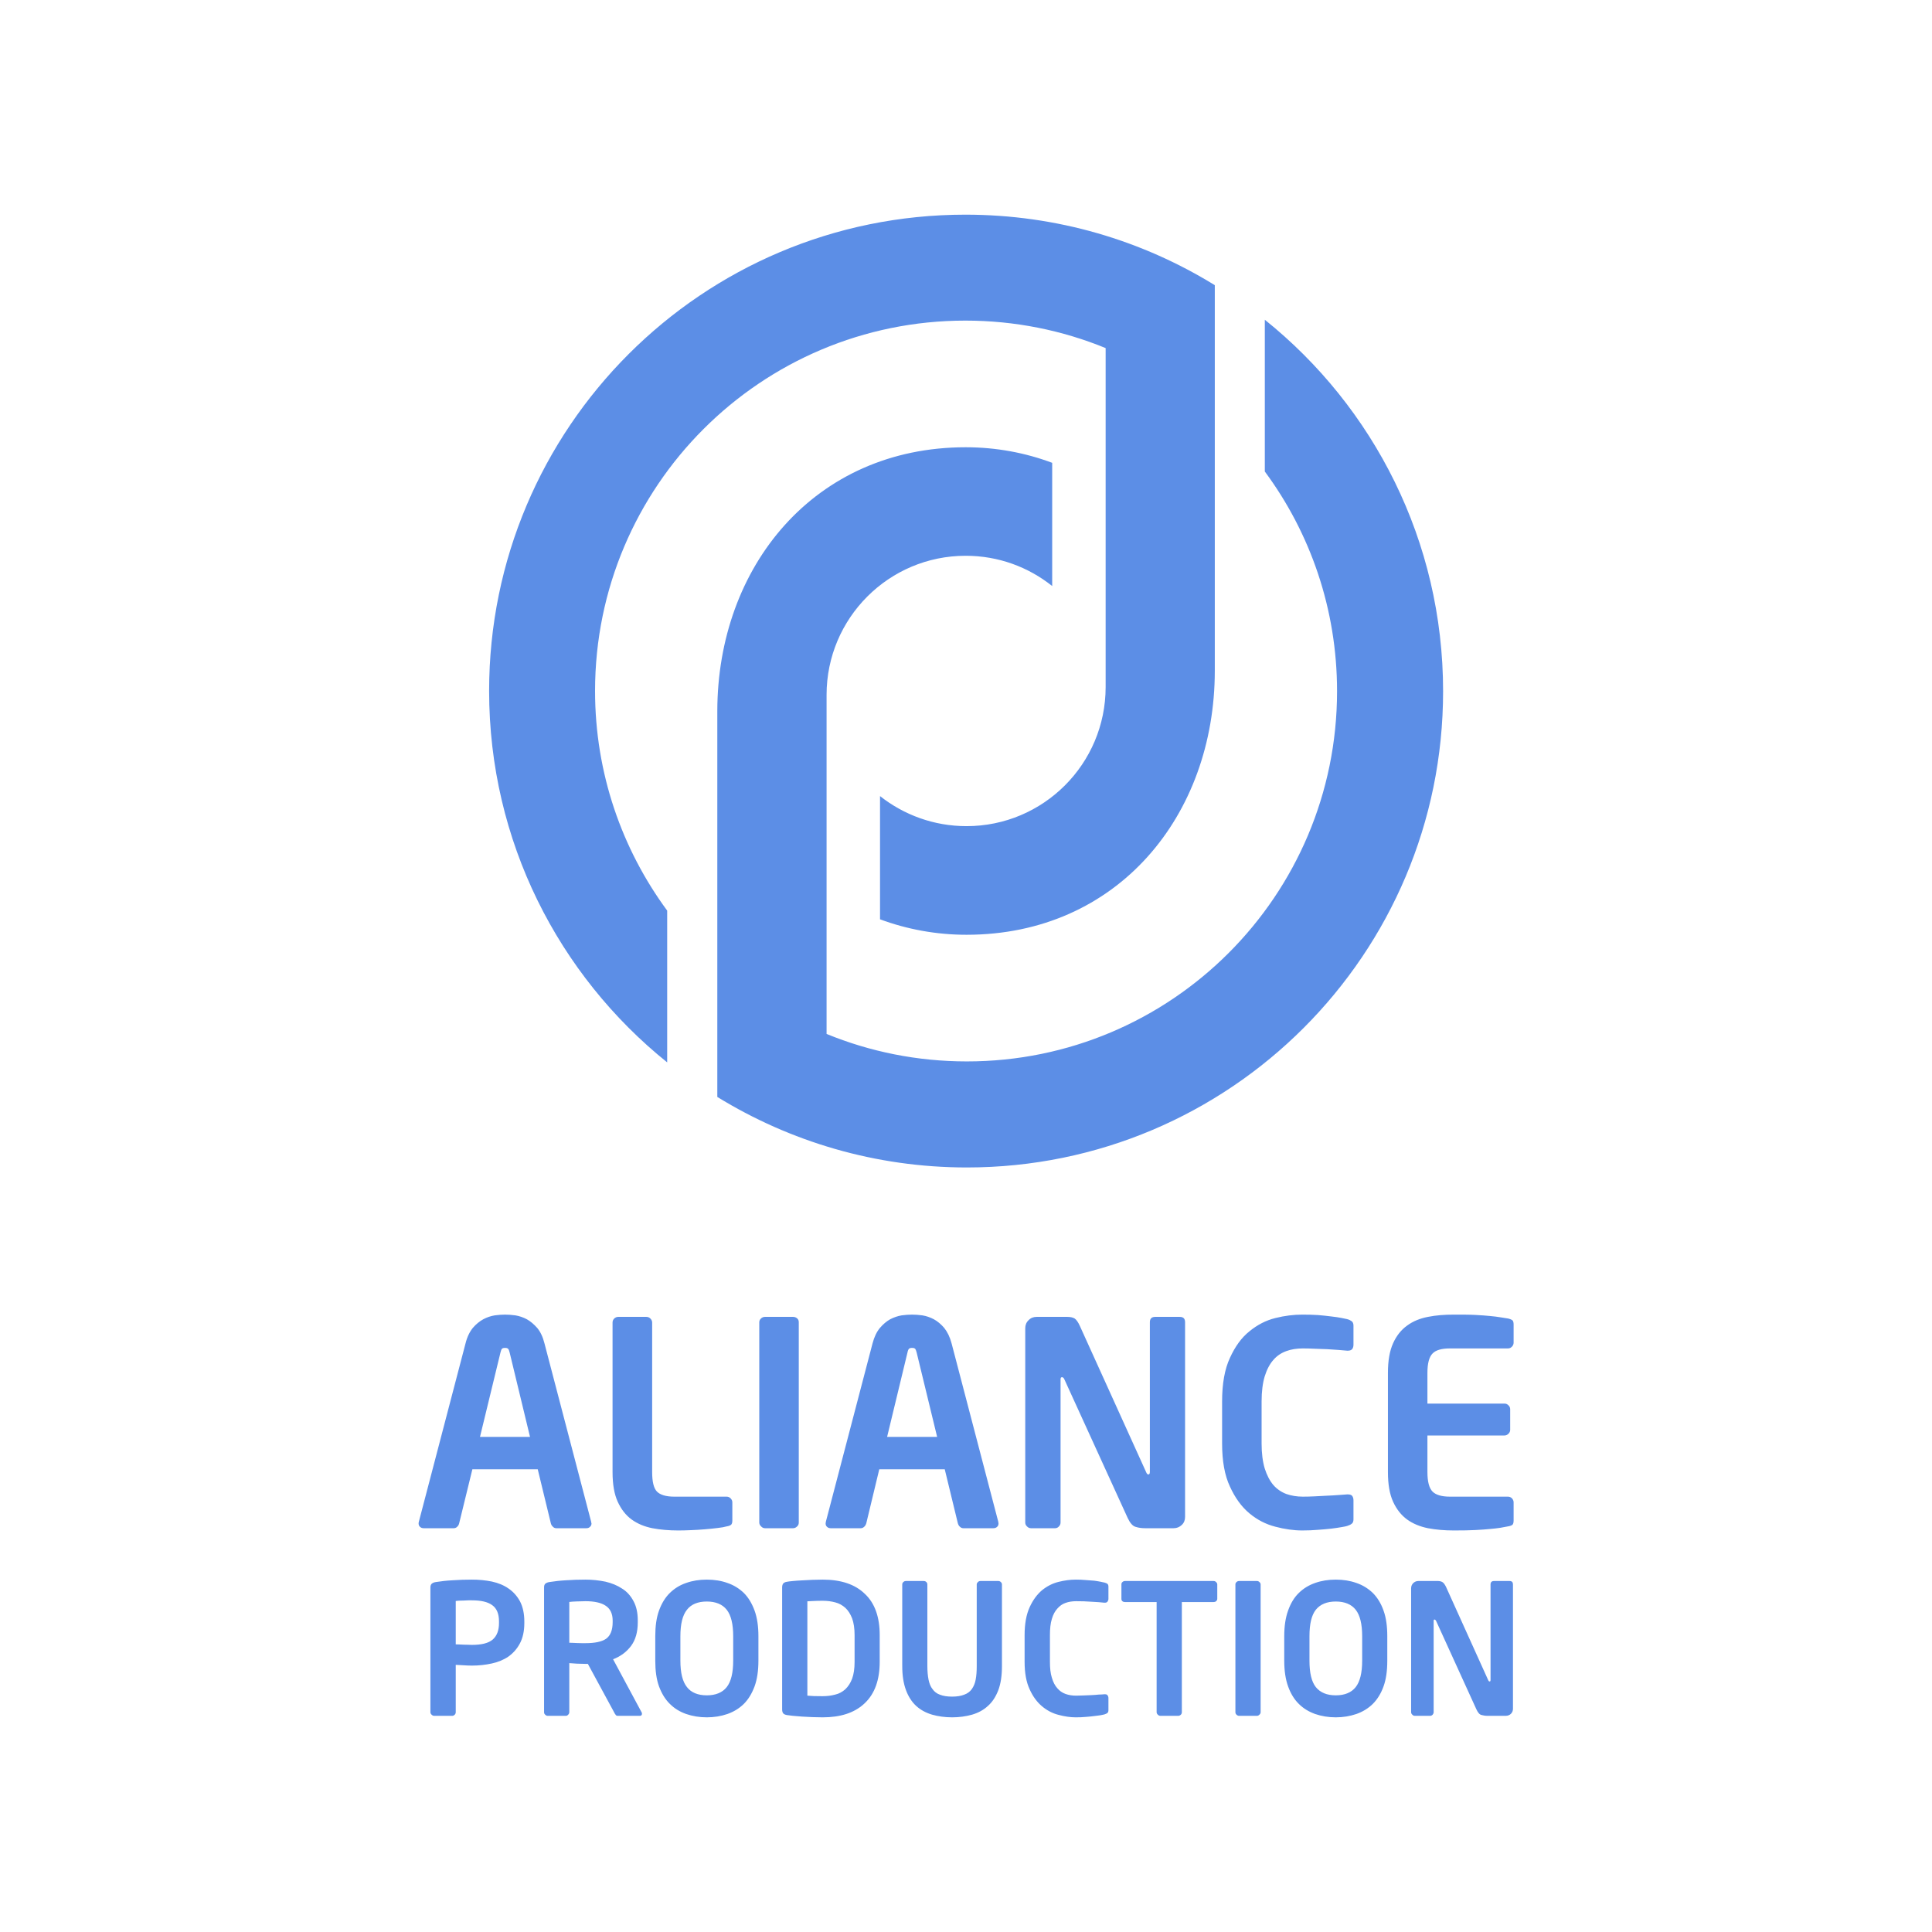 <svg width="180" height="180" viewBox="0 0 180 180" fill="none" xmlns="http://www.w3.org/2000/svg" xmlns:xlink="http://www.w3.org/1999/xlink">
	<desc>
			Created with Pixso.
	</desc>
	<defs>
		<clipPath id="clip42_1001">
			<rect id="AP" width="180" height="180" fill="white" fill-opacity="0"/>
		</clipPath>
	</defs>
	<rect id="AP" width="180" height="180" fill="#FFFFFF" fill-opacity="0"/>
	<g clip-path="url(#clip42_1001)">
		<path id="Vector" d="M103.01 32.43C98.98 30.78 94.57 29.87 89.94 29.87C70.89 29.87 55.44 45.31 55.44 64.37C55.44 72.03 57.94 79.11 62.16 84.84L62.16 98.98C52.04 90.84 45.57 78.36 45.57 64.37C45.57 39.86 65.43 20 89.94 20C98.46 20 106.42 22.4 113.18 26.57L113.18 62.49C113.18 75.97 104.13 87.09 90.05 87.09C87.21 87.09 84.5 86.58 81.99 85.65L81.99 74.17C84.21 75.92 87 76.97 90.05 76.97C97.21 76.97 103.01 71.17 103.01 64.01L103.01 32.43ZM77.01 96.33C81.04 97.98 85.45 98.89 90.08 98.89C109.13 98.89 124.57 83.45 124.57 64.4C124.57 56.73 122.07 49.65 117.84 43.93L117.84 29.79C127.97 37.92 134.45 50.4 134.45 64.4C134.45 88.9 114.59 108.77 90.08 108.77C81.56 108.77 73.6 106.36 66.83 102.2L66.83 66.28C66.83 52.78 75.89 41.67 89.97 41.67C92.8 41.67 95.52 42.18 98.03 43.12L98.03 54.6C95.81 52.83 93.02 51.78 89.97 51.78C82.81 51.78 77.01 57.59 77.01 64.74L77.01 96.33ZM55.11 141.92C55.11 142.07 55.06 142.17 54.97 142.25C54.89 142.34 54.77 142.38 54.63 142.38L51.82 142.38C51.7 142.38 51.59 142.33 51.51 142.24C51.42 142.16 51.35 142.05 51.32 141.92L50.1 136.89L44.01 136.89L42.78 141.92C42.75 142.05 42.69 142.16 42.6 142.24C42.51 142.33 42.41 142.38 42.28 142.38L39.48 142.38C39.33 142.38 39.22 142.34 39.13 142.25C39.04 142.17 39 142.07 39 141.92C39 141.91 39 141.89 39 141.88C39.01 141.86 39.02 141.83 39.02 141.79L43.37 125.17C43.52 124.56 43.76 124.08 44.05 123.72C44.35 123.37 44.68 123.1 45.03 122.91C45.37 122.73 45.72 122.61 46.09 122.55C46.45 122.5 46.77 122.48 47.05 122.48C47.33 122.48 47.66 122.5 48.02 122.55C48.38 122.61 48.74 122.73 49.08 122.91C49.42 123.1 49.74 123.37 50.05 123.72C50.35 124.08 50.58 124.56 50.73 125.17L55.08 141.79C55.08 141.83 55.09 141.86 55.09 141.88C55.1 141.89 55.11 141.91 55.11 141.92ZM93.03 141.92C93.03 142.07 92.99 142.17 92.9 142.25C92.81 142.34 92.7 142.38 92.55 142.38L89.74 142.38C89.62 142.38 89.52 142.33 89.43 142.24C89.33 142.16 89.28 142.05 89.24 141.92L88.02 136.89L81.92 136.89L80.71 141.92C80.67 142.05 80.61 142.16 80.52 142.24C80.43 142.33 80.32 142.38 80.21 142.38L77.39 142.38C77.26 142.38 77.14 142.34 77.05 142.25C76.96 142.17 76.92 142.07 76.92 141.92C76.92 141.91 76.92 141.89 76.93 141.88C76.94 141.86 76.94 141.83 76.94 141.79L81.29 125.17C81.45 124.56 81.68 124.08 81.98 123.72C82.28 123.37 82.6 123.1 82.94 122.91C83.29 122.73 83.65 122.61 84 122.55C84.37 122.5 84.69 122.48 84.98 122.48C85.26 122.48 85.58 122.5 85.94 122.55C86.31 122.61 86.65 122.73 87 122.91C87.35 123.1 87.67 123.37 87.97 123.72C88.26 124.08 88.5 124.56 88.66 125.17L93.01 141.79C93.01 141.83 93.01 141.86 93.02 141.88C93.03 141.89 93.03 141.91 93.03 141.92ZM126.1 141.56C126.1 141.75 126.04 141.89 125.94 141.96C125.83 142.05 125.7 142.11 125.51 142.17C125.41 142.2 125.24 142.24 124.98 142.28C124.71 142.33 124.41 142.37 124.03 142.42C123.66 142.46 123.25 142.5 122.79 142.53C122.33 142.57 121.84 142.59 121.33 142.59C120.54 142.59 119.69 142.47 118.82 142.24C117.93 142.01 117.13 141.6 116.4 140.99C115.66 140.37 115.07 139.55 114.59 138.5C114.1 137.46 113.86 136.12 113.86 134.48L113.86 130.58C113.86 128.92 114.1 127.56 114.59 126.51C115.07 125.46 115.66 124.63 116.4 124.04C117.13 123.44 117.93 123.02 118.82 122.8C119.69 122.58 120.54 122.48 121.33 122.48C121.84 122.48 122.33 122.49 122.79 122.52C123.25 122.56 123.66 122.6 124.03 122.65C124.41 122.69 124.71 122.74 124.98 122.79C125.24 122.84 125.41 122.88 125.51 122.9C125.7 122.95 125.83 123.02 125.94 123.1C126.04 123.18 126.1 123.31 126.1 123.51L126.1 125.28C126.1 125.44 126.06 125.58 125.99 125.68C125.9 125.79 125.77 125.84 125.57 125.84L125.51 125.84C125.29 125.82 125.01 125.8 124.69 125.77C124.36 125.75 124.01 125.72 123.64 125.7C123.27 125.69 122.88 125.67 122.5 125.66C122.11 125.64 121.74 125.63 121.38 125.63C120.82 125.63 120.3 125.71 119.84 125.88C119.37 126.05 118.96 126.32 118.63 126.71C118.3 127.08 118.03 127.59 117.83 128.23C117.64 128.87 117.54 129.64 117.54 130.58L117.54 134.48C117.54 135.4 117.64 136.17 117.83 136.81C118.03 137.44 118.3 137.96 118.63 138.35C118.96 138.73 119.37 139.01 119.84 139.19C120.3 139.35 120.82 139.44 121.38 139.44C121.74 139.44 122.11 139.43 122.5 139.41C122.88 139.39 123.27 139.37 123.64 139.35C124.01 139.34 124.36 139.31 124.69 139.29C125.01 139.26 125.29 139.25 125.51 139.23L125.57 139.23C125.77 139.23 125.9 139.27 125.99 139.38C126.06 139.49 126.1 139.62 126.1 139.78L126.1 141.56ZM141.02 141.66C141.02 141.86 140.98 141.99 140.91 142.06C140.82 142.13 140.68 142.18 140.49 142.21C140.28 142.25 140.05 142.29 139.79 142.34C139.53 142.38 139.21 142.42 138.83 142.45C138.46 142.49 138 142.52 137.46 142.55C136.92 142.58 136.25 142.59 135.45 142.59C134.59 142.59 133.78 142.52 133.04 142.38C132.3 142.23 131.64 141.96 131.1 141.57C130.55 141.17 130.11 140.61 129.79 139.91C129.47 139.21 129.31 138.29 129.31 137.15L129.31 127.91C129.31 126.77 129.47 125.86 129.79 125.15C130.11 124.44 130.55 123.89 131.1 123.5C131.64 123.1 132.3 122.83 133.04 122.69C133.78 122.54 134.59 122.48 135.45 122.48C136.25 122.48 136.92 122.48 137.46 122.51C138 122.54 138.46 122.57 138.83 122.61C139.21 122.64 139.53 122.69 139.79 122.73C140.05 122.77 140.28 122.81 140.49 122.84C140.68 122.88 140.82 122.94 140.91 123.01C140.98 123.07 141.02 123.21 141.02 123.4L141.02 125.1C141.02 125.24 140.96 125.37 140.86 125.47C140.75 125.58 140.64 125.63 140.49 125.63L135.09 125.63C134.3 125.63 133.76 125.79 133.46 126.11C133.15 126.43 132.99 127.02 132.99 127.91L132.99 130.77L140.17 130.77C140.32 130.77 140.43 130.82 140.54 130.93C140.65 131.03 140.7 131.16 140.7 131.3L140.7 133.21C140.7 133.35 140.65 133.47 140.54 133.58C140.43 133.68 140.32 133.74 140.17 133.74L132.99 133.74L132.99 137.15C132.99 138.04 133.15 138.64 133.46 138.96C133.76 139.27 134.3 139.44 135.09 139.44L140.49 139.44C140.64 139.44 140.75 139.49 140.86 139.59C140.96 139.7 141.02 139.82 141.02 139.97L141.02 141.66ZM68.23 141.66C68.23 141.86 68.19 141.99 68.11 142.06C68.02 142.13 67.89 142.18 67.7 142.21C67.5 142.27 67.22 142.32 66.86 142.36C66.5 142.41 66.11 142.44 65.68 142.48C65.26 142.52 64.82 142.54 64.38 142.56C63.94 142.58 63.54 142.59 63.19 142.59C62.33 142.59 61.52 142.52 60.78 142.38C60.03 142.23 59.39 141.96 58.85 141.57C58.3 141.17 57.87 140.61 57.55 139.91C57.23 139.21 57.07 138.29 57.07 137.15L57.07 123.22C57.07 123.07 57.12 122.95 57.23 122.84C57.34 122.74 57.46 122.69 57.6 122.69L60.22 122.69C60.36 122.69 60.49 122.74 60.59 122.84C60.7 122.95 60.76 123.07 60.76 123.22L60.76 137.15C60.76 138.04 60.9 138.64 61.2 138.96C61.5 139.27 62.04 139.44 62.82 139.44L67.7 139.44C67.84 139.44 67.96 139.49 68.06 139.59C68.17 139.7 68.23 139.82 68.23 139.97L68.23 141.66ZM74.42 141.85C74.42 141.99 74.38 142.11 74.27 142.21C74.16 142.32 74.04 142.38 73.89 142.38L71.27 142.38C71.13 142.38 71.01 142.32 70.91 142.21C70.8 142.11 70.74 141.99 70.74 141.85L70.74 123.19C70.74 123.05 70.8 122.93 70.91 122.83C71.01 122.74 71.13 122.69 71.27 122.69L73.89 122.69C74.04 122.69 74.16 122.74 74.27 122.83C74.38 122.93 74.42 123.05 74.42 123.19L74.42 141.85ZM110.41 141.32C110.41 141.62 110.32 141.87 110.11 142.07C109.9 142.27 109.65 142.38 109.35 142.38L106.67 142.38C106.36 142.38 106.07 142.34 105.79 142.25C105.52 142.17 105.28 141.89 105.06 141.42L99.17 128.52C99.11 128.37 99.03 128.31 98.94 128.31C98.85 128.31 98.81 128.37 98.81 128.52L98.81 141.85C98.81 141.99 98.76 142.11 98.66 142.21C98.57 142.32 98.44 142.38 98.31 142.38L96.05 142.38C95.91 142.38 95.78 142.32 95.68 142.21C95.57 142.11 95.52 141.99 95.52 141.85L95.52 123.75C95.52 123.45 95.62 123.2 95.83 123C96.03 122.79 96.28 122.69 96.58 122.69L99.44 122.69C99.72 122.69 99.95 122.74 100.12 122.84C100.28 122.95 100.45 123.18 100.61 123.54L106.78 137.15C106.84 137.3 106.9 137.37 106.99 137.37C107.09 137.37 107.13 137.29 107.13 137.12L107.13 123.19C107.13 122.85 107.3 122.69 107.63 122.69L109.91 122.69C110.25 122.69 110.41 122.85 110.41 123.19L110.41 141.32ZM47.48 126C47.44 125.84 47.4 125.73 47.34 125.67C47.29 125.61 47.2 125.58 47.05 125.58C46.91 125.58 46.81 125.61 46.76 125.67C46.71 125.73 46.67 125.84 46.63 126L44.72 133.87L49.38 133.87L47.48 126ZM85.4 126C85.36 125.84 85.31 125.73 85.27 125.67C85.21 125.61 85.11 125.58 84.98 125.58C84.83 125.58 84.74 125.61 84.68 125.67C84.63 125.73 84.58 125.84 84.55 126L82.65 133.87L87.31 133.87L85.4 126ZM48.85 151.22C48.85 151.97 48.71 152.59 48.45 153.09C48.18 153.61 47.82 154.01 47.38 154.33C46.93 154.64 46.42 154.85 45.83 154.98C45.24 155.11 44.62 155.18 43.97 155.18C43.74 155.18 43.48 155.17 43.19 155.15C42.89 155.14 42.65 155.12 42.46 155.11L42.46 159.52C42.46 159.61 42.43 159.69 42.37 159.75C42.3 159.82 42.22 159.86 42.14 159.86L40.45 159.86C40.35 159.86 40.28 159.82 40.21 159.75C40.14 159.69 40.1 159.61 40.1 159.52L40.1 147.89C40.1 147.73 40.15 147.6 40.25 147.53C40.34 147.46 40.48 147.41 40.65 147.39C41.09 147.32 41.6 147.26 42.18 147.23C42.75 147.19 43.35 147.17 43.97 147.17C44.62 147.17 45.24 147.23 45.83 147.35C46.42 147.48 46.94 147.69 47.38 148C47.82 148.3 48.18 148.7 48.45 149.2C48.71 149.7 48.85 150.33 48.85 151.07L48.85 151.22ZM59.81 159.66C59.81 159.79 59.75 159.86 59.61 159.86L57.55 159.86C57.46 159.86 57.38 159.82 57.35 159.75C57.3 159.69 57.25 159.61 57.21 159.52L54.77 155.02L54.54 155.02C54.31 155.02 54.06 155.01 53.76 155C53.47 154.98 53.23 154.96 53.04 154.95L53.04 159.52C53.04 159.61 53 159.69 52.94 159.75C52.88 159.82 52.81 159.86 52.71 159.86L51.02 159.86C50.94 159.86 50.86 159.82 50.79 159.75C50.72 159.69 50.69 159.61 50.69 159.52L50.69 147.89C50.69 147.73 50.73 147.6 50.83 147.53C50.93 147.46 51.06 147.41 51.23 147.39C51.67 147.32 52.18 147.26 52.75 147.23C53.33 147.19 53.92 147.17 54.55 147.17C55.2 147.17 55.82 147.24 56.41 147.36C57 147.5 57.51 147.71 57.95 148C58.41 148.28 58.76 148.68 59.02 149.17C59.29 149.66 59.42 150.26 59.42 150.98L59.42 151.14C59.42 152.04 59.22 152.77 58.8 153.34C58.39 153.89 57.83 154.32 57.12 154.59L59.77 159.52C59.8 159.55 59.81 159.6 59.81 159.66ZM70.66 154.72C70.66 155.66 70.54 156.46 70.3 157.12C70.05 157.79 69.72 158.33 69.3 158.75C68.86 159.18 68.36 159.48 67.77 159.69C67.19 159.89 66.55 160 65.85 160C65.15 160 64.52 159.89 63.93 159.69C63.34 159.48 62.84 159.18 62.41 158.75C61.98 158.33 61.65 157.79 61.4 157.12C61.16 156.46 61.05 155.66 61.05 154.72L61.05 152.44C61.05 151.51 61.16 150.71 61.4 150.05C61.65 149.37 61.98 148.83 62.41 148.41C62.84 147.99 63.34 147.68 63.93 147.48C64.52 147.27 65.15 147.17 65.85 147.17C66.55 147.17 67.19 147.27 67.77 147.48C68.36 147.68 68.86 147.99 69.3 148.41C69.72 148.83 70.05 149.37 70.3 150.05C70.54 150.71 70.66 151.51 70.66 152.44L70.66 154.72ZM81.96 154.82C81.96 156.5 81.51 157.78 80.58 158.67Q80.52 158.72 80.46 158.78Q79.1 160 76.65 160C76.34 160 76.02 159.99 75.69 159.98C75.36 159.97 75.03 159.95 74.72 159.93C74.41 159.9 74.13 159.88 73.88 159.86C73.62 159.83 73.43 159.81 73.32 159.79C73.16 159.76 73.06 159.72 72.98 159.64C72.91 159.56 72.87 159.44 72.87 159.26L72.87 147.89C72.87 147.73 72.91 147.6 72.98 147.52C73.06 147.45 73.16 147.39 73.32 147.37C73.43 147.35 73.62 147.32 73.88 147.3C74.13 147.28 74.41 147.25 74.72 147.24C75.03 147.22 75.36 147.2 75.69 147.19C76.02 147.18 76.34 147.17 76.65 147.17C78.36 147.17 79.67 147.61 80.58 148.5C81.51 149.37 81.96 150.66 81.96 152.34L81.96 154.82ZM103.27 159.33C103.27 159.46 103.24 159.54 103.17 159.6C103.11 159.65 103.01 159.69 102.89 159.73C102.83 159.75 102.71 159.77 102.56 159.8C102.39 159.83 102.19 159.85 101.95 159.88C101.72 159.91 101.45 159.94 101.16 159.96C100.87 159.99 100.55 160 100.22 160C99.72 160 99.18 159.92 98.62 159.77C98.06 159.63 97.55 159.36 97.08 158.97C96.62 158.58 96.23 158.06 95.93 157.39Q95.46 156.39 95.46 154.82L95.46 152.34C95.46 151.28 95.62 150.42 95.93 149.74C96.23 149.08 96.62 148.55 97.08 148.16C97.55 147.78 98.06 147.52 98.62 147.38C99.18 147.24 99.72 147.17 100.22 147.17C100.55 147.17 100.87 147.18 101.16 147.21C101.45 147.23 101.72 147.25 101.95 147.27C102.19 147.3 102.39 147.34 102.56 147.37C102.71 147.41 102.83 147.43 102.89 147.44C103.01 147.48 103.11 147.51 103.17 147.56C103.24 147.61 103.27 147.71 103.27 147.82L103.27 148.96C103.27 149.06 103.24 149.14 103.19 149.21C103.15 149.28 103.06 149.32 102.93 149.32L102.89 149.32C102.75 149.31 102.58 149.29 102.36 149.27C102.16 149.26 101.94 149.24 101.7 149.23C101.46 149.22 101.22 149.21 100.98 149.19C100.73 149.18 100.49 149.18 100.26 149.18C99.91 149.18 99.57 149.23 99.27 149.34C98.97 149.44 98.72 149.63 98.51 149.87C98.29 150.11 98.12 150.42 98 150.83C97.87 151.24 97.82 151.75 97.82 152.34L97.82 154.82C97.82 155.41 97.87 155.9 98 156.31C98.12 156.72 98.29 157.05 98.51 157.29C98.72 157.54 98.97 157.71 99.27 157.82C99.57 157.93 99.91 157.98 100.26 157.98C100.49 157.98 100.73 157.97 100.98 157.96L101.7 157.93C101.94 157.92 102.16 157.9 102.36 157.88C102.58 157.88 102.75 157.86 102.89 157.85L102.93 157.85C103.06 157.85 103.15 157.88 103.19 157.95C103.24 158.02 103.27 158.1 103.27 158.2L103.27 159.33ZM129.25 154.72C129.25 155.66 129.14 156.46 128.9 157.12C128.66 157.79 128.32 158.33 127.9 158.75C127.46 159.18 126.96 159.48 126.37 159.69C125.78 159.89 125.15 160 124.45 160C123.75 160 123.12 159.89 122.53 159.69C121.95 159.48 121.44 159.18 121.01 158.75C120.58 158.33 120.25 157.79 120.01 157.12C119.77 156.46 119.65 155.66 119.65 154.72L119.65 152.44C119.65 151.51 119.77 150.71 120.01 150.05C120.25 149.37 120.58 148.83 121.01 148.41C121.44 147.99 121.95 147.68 122.53 147.48C123.12 147.27 123.75 147.17 124.45 147.17C125.15 147.17 125.78 147.27 126.37 147.48C126.96 147.68 127.46 147.99 127.9 148.41C128.32 148.83 128.66 149.37 128.9 150.05C129.14 150.71 129.25 151.51 129.25 152.44L129.25 154.72ZM93.35 155.22C93.35 156.11 93.24 156.86 93.01 157.47C92.77 158.09 92.46 158.57 92.04 158.94C91.63 159.32 91.14 159.58 90.57 159.75C90 159.91 89.38 160 88.71 160C88.03 160 87.41 159.91 86.84 159.75C86.27 159.58 85.78 159.32 85.36 158.94C84.96 158.57 84.64 158.09 84.41 157.47C84.18 156.86 84.06 156.11 84.06 155.22L84.06 147.62C84.06 147.53 84.09 147.46 84.16 147.4C84.23 147.33 84.3 147.3 84.4 147.3L86.07 147.3C86.16 147.3 86.24 147.33 86.31 147.4C86.37 147.46 86.4 147.53 86.4 147.62L86.4 155.22C86.4 155.71 86.44 156.13 86.51 156.49C86.58 156.83 86.69 157.13 86.88 157.37C87.05 157.61 87.28 157.79 87.57 157.89C87.87 158.01 88.24 158.07 88.71 158.07C89.15 158.07 89.53 158.01 89.83 157.89C90.12 157.79 90.37 157.61 90.54 157.37C90.71 157.13 90.84 156.83 90.9 156.49C90.97 156.13 91 155.71 91 155.22L91 147.62C91 147.53 91.04 147.46 91.11 147.4C91.17 147.33 91.25 147.3 91.34 147.3L93.02 147.3C93.1 147.3 93.18 147.33 93.25 147.4C93.31 147.46 93.35 147.53 93.35 147.62L93.35 155.22ZM113.41 148.96C113.41 149.05 113.37 149.12 113.3 149.18C113.24 149.24 113.16 149.26 113.07 149.26L110.11 149.26L110.11 159.52C110.11 159.61 110.08 159.69 110.02 159.75C109.95 159.82 109.86 159.86 109.78 159.86L108.1 159.86C108.01 159.86 107.94 159.82 107.87 159.75C107.8 159.69 107.76 159.61 107.76 159.52L107.76 149.26L104.81 149.26C104.72 149.26 104.64 149.24 104.57 149.18C104.5 149.12 104.48 149.05 104.48 148.96L104.48 147.62C104.48 147.53 104.5 147.46 104.57 147.4C104.64 147.33 104.72 147.3 104.81 147.3L113.07 147.3C113.16 147.3 113.24 147.33 113.3 147.4C113.37 147.46 113.41 147.53 113.41 147.62L113.41 148.96ZM117.45 159.52C117.45 159.61 117.41 159.69 117.34 159.75C117.27 159.82 117.2 159.86 117.11 159.86L115.43 159.86C115.35 159.86 115.27 159.82 115.2 159.75C115.13 159.69 115.1 159.61 115.1 159.52L115.1 147.62C115.1 147.53 115.13 147.46 115.2 147.4C115.27 147.33 115.35 147.3 115.43 147.3L117.11 147.3C117.2 147.3 117.27 147.33 117.34 147.4C117.41 147.46 117.45 147.53 117.45 147.62L117.45 159.52ZM140.96 159.19C140.96 159.37 140.91 159.53 140.77 159.67C140.65 159.79 140.48 159.86 140.29 159.86L138.58 159.86C138.38 159.86 138.2 159.83 138.02 159.78C137.84 159.74 137.69 159.55 137.55 159.25L133.8 151.02C133.75 150.93 133.71 150.89 133.65 150.89C133.59 150.89 133.57 150.93 133.57 151.02L133.57 159.52C133.57 159.61 133.53 159.69 133.48 159.75C133.41 159.82 133.34 159.86 133.24 159.86L131.81 159.86C131.72 159.86 131.64 159.82 131.58 159.75C131.51 159.69 131.47 159.61 131.47 159.52L131.47 147.98C131.47 147.78 131.54 147.63 131.66 147.5C131.8 147.37 131.95 147.3 132.14 147.3L133.98 147.3C134.15 147.3 134.29 147.34 134.4 147.41C134.51 147.48 134.61 147.62 134.72 147.84L138.65 156.53C138.69 156.62 138.73 156.66 138.79 156.66C138.84 156.66 138.87 156.61 138.87 156.52L138.87 147.62C138.87 147.41 138.98 147.3 139.19 147.3L140.65 147.3C140.86 147.3 140.96 147.41 140.96 147.62L140.96 159.19ZM46.49 151.06C46.49 150.35 46.28 149.85 45.86 149.55C45.44 149.24 44.81 149.1 43.96 149.1C43.87 149.1 43.76 149.1 43.61 149.1C43.48 149.1 43.33 149.11 43.19 149.12C43.03 149.12 42.9 149.13 42.77 149.13C42.64 149.14 42.53 149.15 42.46 149.16L42.46 153.2C42.52 153.2 42.63 153.2 42.77 153.21C42.91 153.21 43.05 153.22 43.21 153.23C43.36 153.23 43.51 153.24 43.65 153.24C43.79 153.25 43.89 153.25 43.96 153.25C44.87 153.25 45.52 153.09 45.92 152.74C46.3 152.4 46.49 151.89 46.49 151.22L46.49 151.06ZM79.62 152.34C79.62 151.72 79.54 151.19 79.39 150.78C79.23 150.37 79.02 150.04 78.76 149.8C78.49 149.56 78.18 149.38 77.82 149.29C77.45 149.19 77.06 149.14 76.64 149.14C76.32 149.14 76.05 149.15 75.83 149.16C75.6 149.17 75.4 149.18 75.22 149.19L75.22 157.98C75.4 157.99 75.6 158 75.83 158.02C76.05 158.03 76.32 158.03 76.64 158.03C77.06 158.03 77.45 157.98 77.82 157.88C78.18 157.8 78.49 157.62 78.76 157.38C79.02 157.13 79.23 156.82 79.39 156.4C79.54 155.99 79.62 155.47 79.62 154.83L79.62 152.34ZM57.08 150.98C57.08 150.35 56.86 149.89 56.44 149.61C56.02 149.32 55.38 149.18 54.54 149.18C54.44 149.18 54.33 149.18 54.19 149.19C54.05 149.19 53.9 149.2 53.76 149.2C53.62 149.21 53.48 149.21 53.35 149.22C53.22 149.23 53.11 149.24 53.04 149.25L53.04 153.05C53.1 153.05 53.21 153.05 53.35 153.06C53.49 153.07 53.63 153.07 53.79 153.08C53.94 153.08 54.09 153.09 54.22 153.09L54.54 153.09C55.42 153.09 56.06 152.96 56.47 152.68C56.87 152.39 57.08 151.88 57.08 151.14L57.08 150.98ZM68.31 152.44C68.31 151.31 68.11 150.49 67.71 149.98C67.31 149.47 66.68 149.21 65.85 149.21C65.02 149.21 64.39 149.47 64 149.98C63.59 150.49 63.39 151.31 63.39 152.44L63.39 154.72C63.39 155.85 63.59 156.67 64 157.18C64.39 157.69 65.02 157.95 65.85 157.95C66.68 157.95 67.31 157.69 67.71 157.18C68.11 156.67 68.31 155.85 68.31 154.72L68.31 152.44ZM126.91 152.44C126.91 151.31 126.71 150.49 126.31 149.98C125.91 149.47 125.28 149.21 124.45 149.21C123.62 149.21 123 149.47 122.59 149.98C122.19 150.49 122 151.31 122 152.44L122 154.72C122 155.85 122.19 156.67 122.59 157.18C123 157.69 123.62 157.95 124.45 157.95C125.28 157.95 125.91 157.69 126.31 157.18C126.71 156.67 126.91 155.85 126.91 154.72L126.91 152.44Z" fill="#5C8EE6" fill-opacity="1" fill-rule="evenodd"/>
	</g>
</svg>
